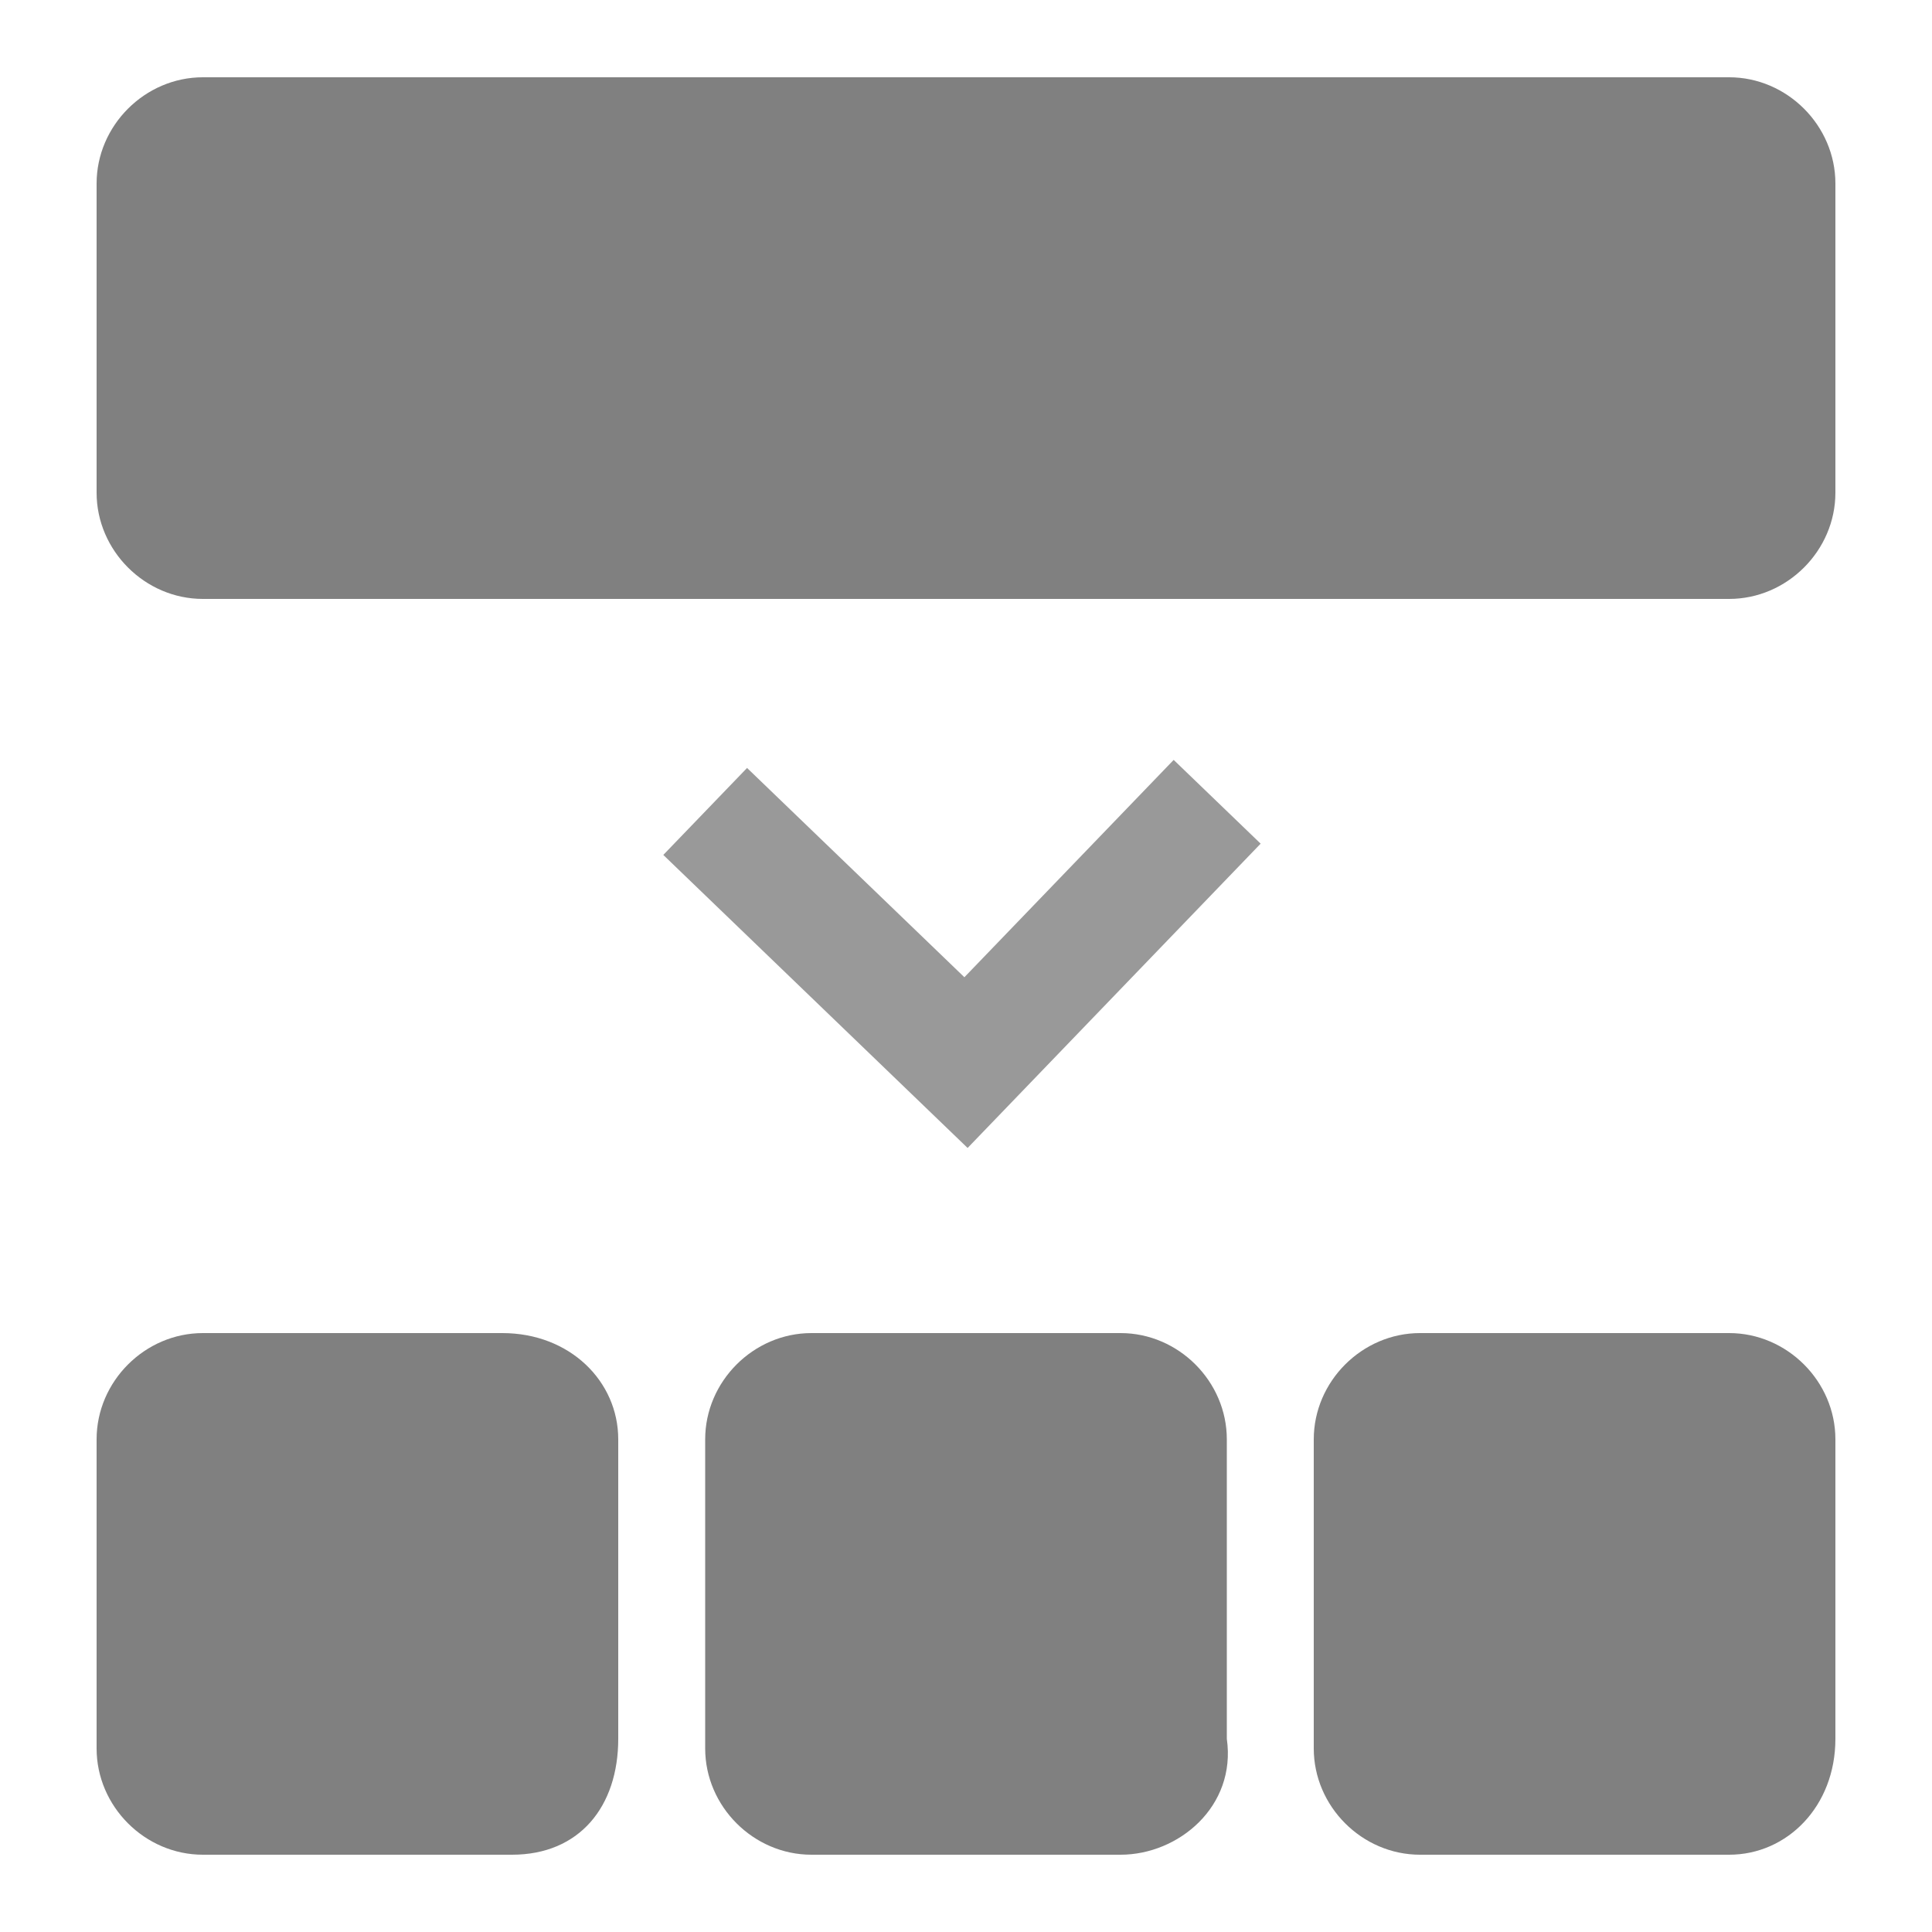 <?xml version="1.0" encoding="utf-8"?>
<!-- Generator: Adobe Illustrator 28.0.0, SVG Export Plug-In . SVG Version: 6.00 Build 0)  -->
<svg version="1.1" id="Layer_1" xmlns="http://www.w3.org/2000/svg" xmlns:xlink="http://www.w3.org/1999/xlink" x="0px" y="0px"
	 viewBox="0 0 20 20" style="enable-background:new 0 0 20 20;" xml:space="preserve">
<style type="text/css">
	.st0{fill:none;stroke:#999999;stroke-width:1.25;stroke-miterlimit:10;}
	.st1{fill:#808080;}
</style>
<polyline class="st0" points="7.3,8.4 10,11 12.6,8.3 "/>
<path class="st1" d="M17.9,19.2h-3.2c-0.6,0-1.1-0.5-1.1-1.1v-3.2c0-0.6,0.5-1.1,1.1-1.1h3.2c0.6,0,1.1,0.5,1.1,1.1V18
	C19,18.7,18.5,19.2,17.9,19.2z"/>
<path class="st1" d="M5.3,19.2H2.1c-0.6,0-1.1-0.5-1.1-1.1v-3.2c0-0.6,0.5-1.1,1.1-1.1h3.1c0.7,0,1.2,0.5,1.2,1.1V18
	C6.4,18.7,6,19.2,5.3,19.2z"/>
<path class="st1" d="M11.6,19.2H8.4c-0.6,0-1.1-0.5-1.1-1.1v-3.2c0-0.6,0.5-1.1,1.1-1.1h3.2c0.6,0,1.1,0.5,1.1,1.1V18
	C12.8,18.7,12.2,19.2,11.6,19.2z"/>
<path class="st1" d="M17.9,6.2H2.1C1.5,6.2,1,5.7,1,5.1V1.9c0-0.6,0.5-1.1,1.1-1.1h15.8c0.6,0,1.1,0.5,1.1,1.1v3.2
	C19,5.7,18.5,6.2,17.9,6.2z"/>
</svg>

